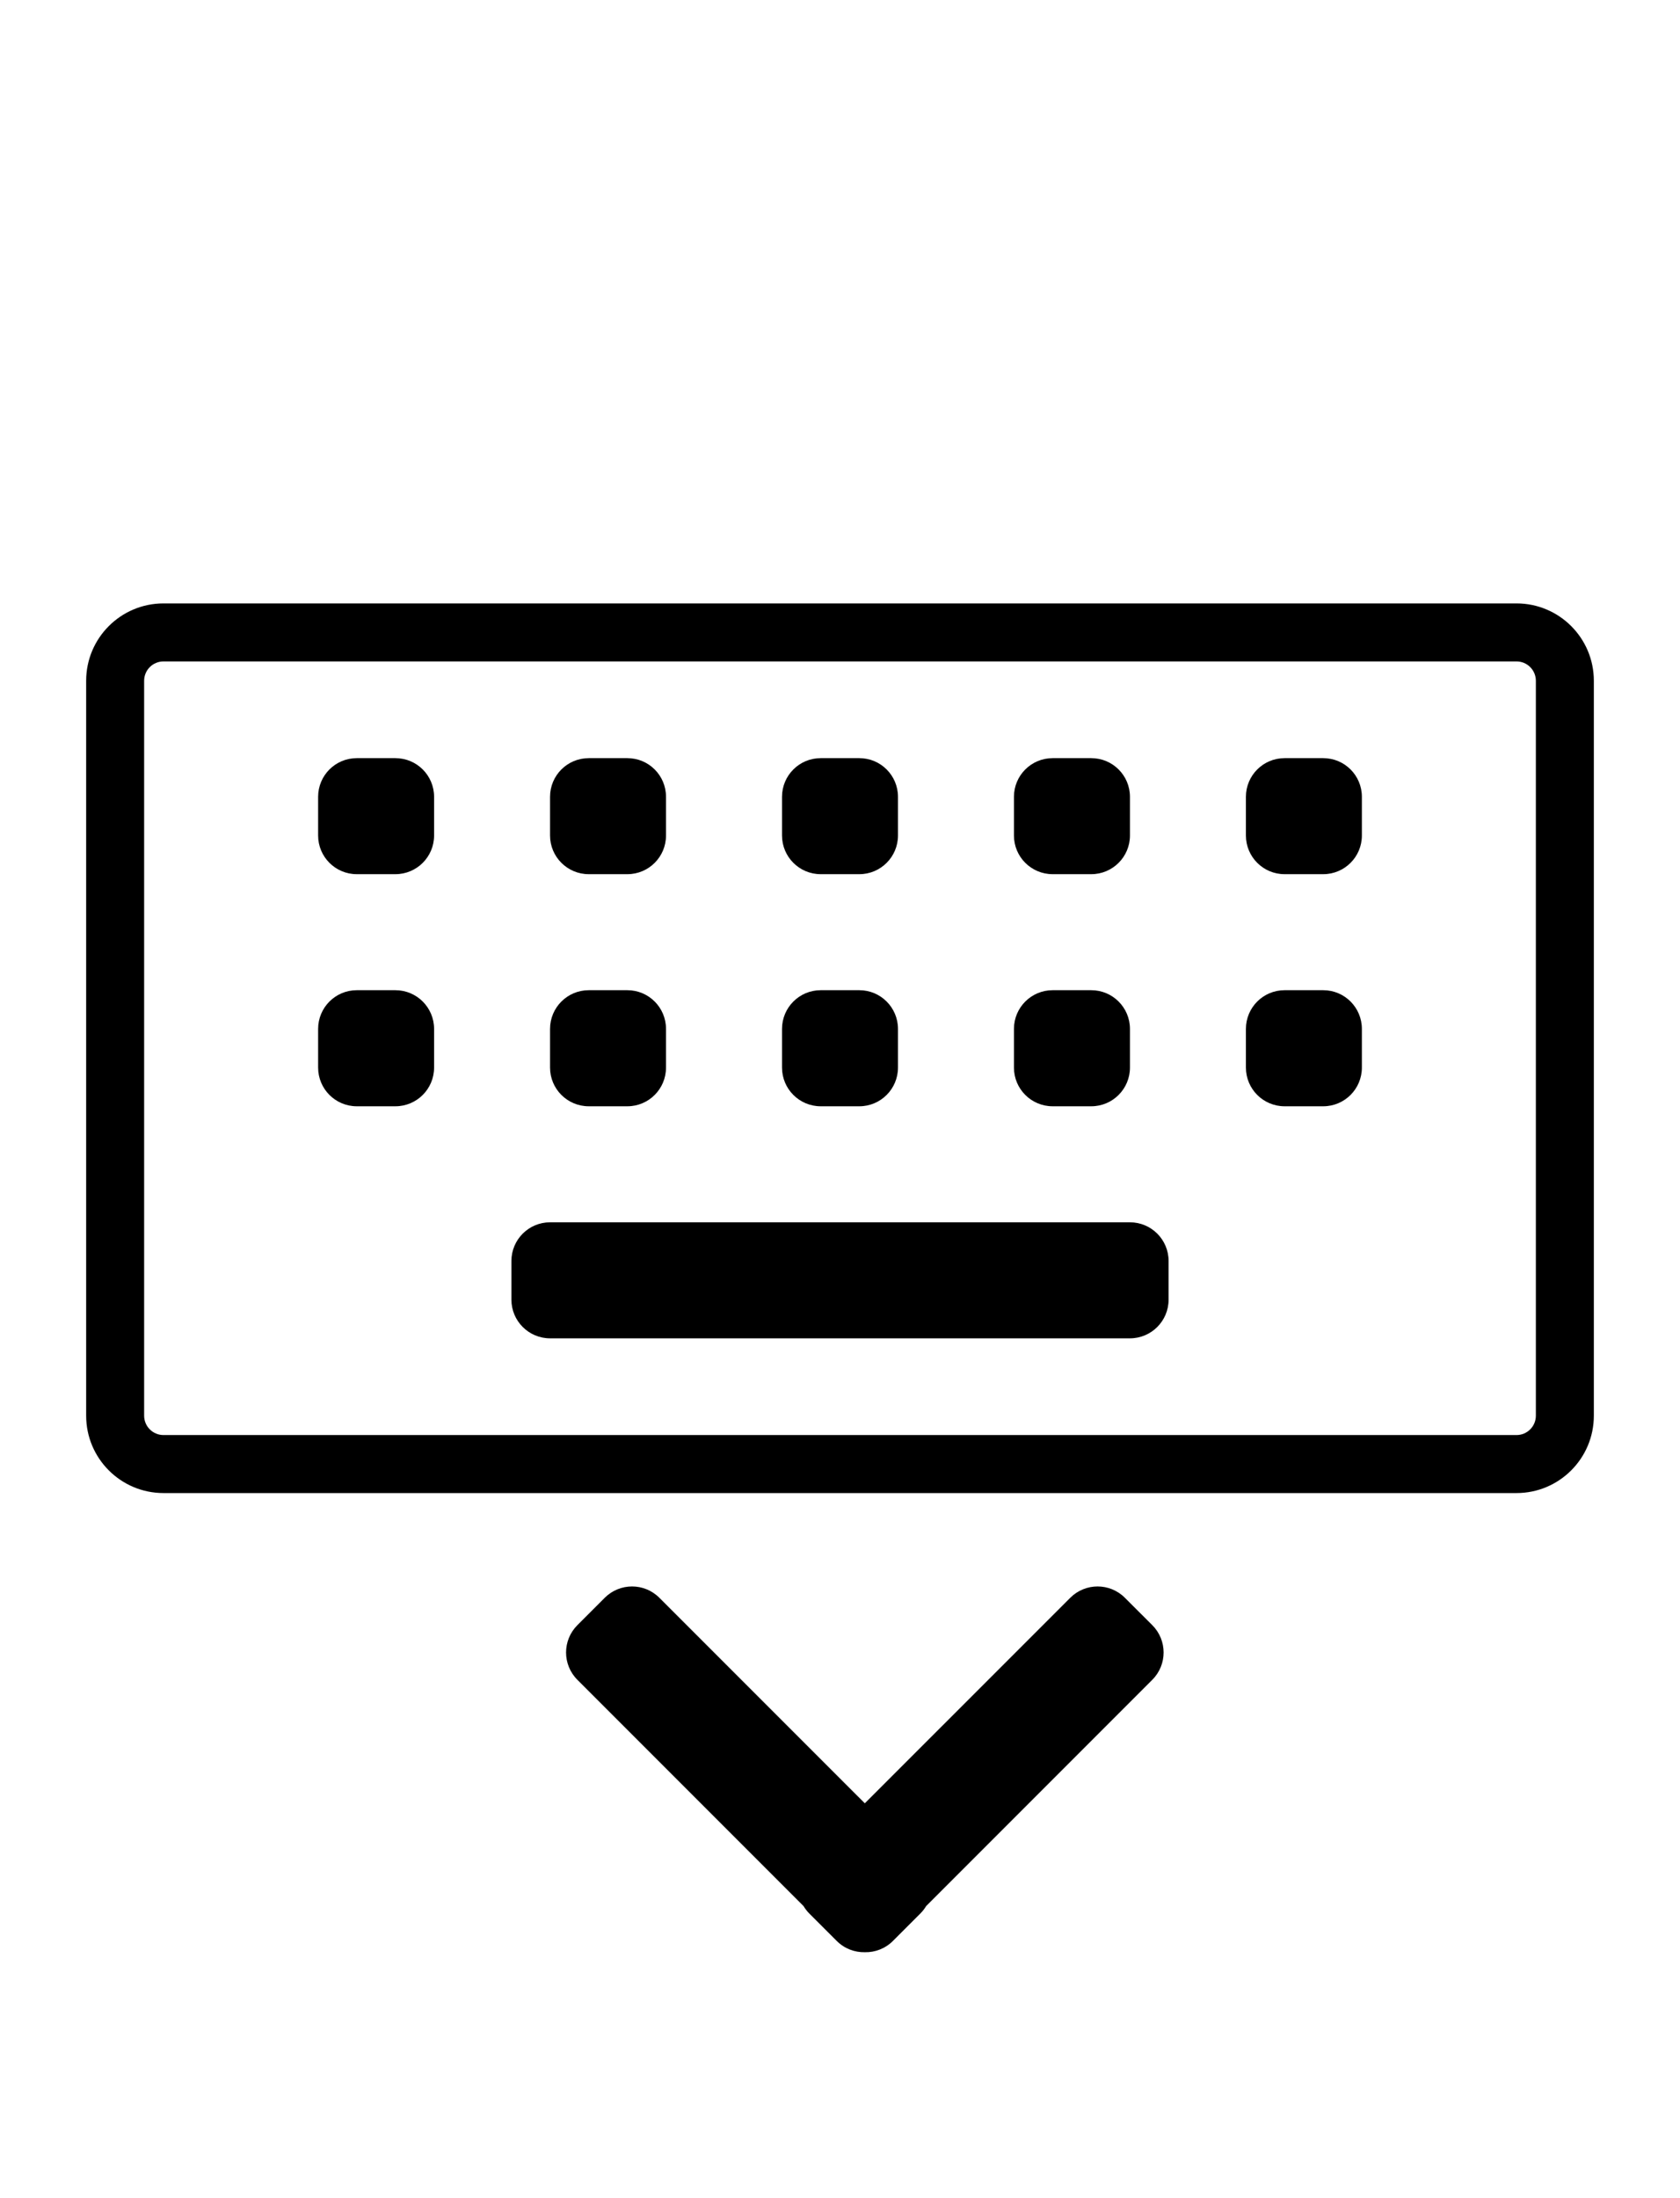 <svg width="39" height="51" viewBox="0 0 39 51" fill="none" xmlns="http://www.w3.org/2000/svg">
    <path fill-rule="evenodd" clip-rule="evenodd" d="M35.205 15.346H3.795C3.547 15.346 3.346 15.547 3.346 15.795V32.846C3.346 33.094 3.547 33.295 3.795 33.295H35.205C35.453 33.295 35.654 33.094 35.654 32.846V15.795C35.654 15.547 35.453 15.346 35.205 15.346ZM3.795 14C2.804 14 2 14.804 2 15.795V32.846C2 33.837 2.804 34.641 3.795 34.641H35.205C36.196 34.641 37 33.837 37 32.846V15.795C37 14.804 36.196 14 35.205 14H3.795ZM7.385 18.487C7.385 17.991 7.786 17.59 8.282 17.59H9.179C9.675 17.59 10.077 17.991 10.077 18.487V19.385C10.077 19.88 9.675 20.282 9.179 20.282H8.282C7.786 20.282 7.385 19.88 7.385 19.385V18.487ZM13.667 17.59C13.171 17.59 12.769 17.991 12.769 18.487V19.385C12.769 19.88 13.171 20.282 13.667 20.282H14.564C15.06 20.282 15.461 19.88 15.461 19.385V18.487C15.461 17.991 15.06 17.59 14.564 17.59H13.667ZM18.154 18.487C18.154 17.991 18.556 17.59 19.051 17.59H19.949C20.444 17.59 20.846 17.991 20.846 18.487V19.385C20.846 19.88 20.444 20.282 19.949 20.282H19.051C18.556 20.282 18.154 19.88 18.154 19.385V18.487ZM24.436 17.59C23.94 17.59 23.538 17.991 23.538 18.487V19.385C23.538 19.88 23.94 20.282 24.436 20.282H25.333C25.829 20.282 26.231 19.88 26.231 19.385V18.487C26.231 17.991 25.829 17.59 25.333 17.59H24.436ZM28.923 18.487C28.923 17.991 29.325 17.59 29.82 17.59H30.718C31.214 17.59 31.615 17.991 31.615 18.487V19.385C31.615 19.88 31.214 20.282 30.718 20.282H29.82C29.325 20.282 28.923 19.88 28.923 19.385V18.487ZM8.282 22.974C7.786 22.974 7.385 23.376 7.385 23.872V24.769C7.385 25.265 7.786 25.667 8.282 25.667H9.179C9.675 25.667 10.077 25.265 10.077 24.769V23.872C10.077 23.376 9.675 22.974 9.179 22.974H8.282ZM12.769 23.872C12.769 23.376 13.171 22.974 13.667 22.974H14.564C15.06 22.974 15.461 23.376 15.461 23.872V24.769C15.461 25.265 15.06 25.667 14.564 25.667H13.667C13.171 25.667 12.769 25.265 12.769 24.769V23.872ZM19.051 22.974C18.556 22.974 18.154 23.376 18.154 23.872V24.769C18.154 25.265 18.556 25.667 19.051 25.667H19.949C20.444 25.667 20.846 25.265 20.846 24.769V23.872C20.846 23.376 20.444 22.974 19.949 22.974H19.051ZM23.538 23.872C23.538 23.376 23.94 22.974 24.436 22.974H25.333C25.829 22.974 26.231 23.376 26.231 23.872V24.769C26.231 25.265 25.829 25.667 25.333 25.667H24.436C23.94 25.667 23.538 25.265 23.538 24.769V23.872ZM29.82 22.974C29.325 22.974 28.923 23.376 28.923 23.872V24.769C28.923 25.265 29.325 25.667 29.82 25.667H30.718C31.214 25.667 31.615 25.265 31.615 24.769V23.872C31.615 23.376 31.214 22.974 30.718 22.974H29.82ZM11.872 29.256C11.872 28.761 12.274 28.359 12.769 28.359H19.051H19.949H25.333H26.231C26.726 28.359 27.128 28.761 27.128 29.256V30.154C27.128 30.649 26.726 31.051 26.231 31.051H25.333H19.949H19.051H12.769C12.274 31.051 11.872 30.649 11.872 30.154V29.256ZM14.038 37.071C14.389 36.72 14.957 36.72 15.307 37.071L20.076 41.839L24.845 37.071C25.196 36.72 25.764 36.72 26.114 37.071L26.749 37.705C27.1 38.056 27.1 38.624 26.749 38.974L21.5 44.223C21.463 44.285 21.418 44.343 21.364 44.397L20.73 45.031C20.55 45.211 20.313 45.299 20.078 45.294C19.841 45.299 19.603 45.212 19.423 45.031L18.788 44.397C18.735 44.343 18.69 44.285 18.653 44.223L13.404 38.974C13.053 38.624 13.053 38.056 13.404 37.705L14.038 37.071Z" fill="black"/>
</svg>

